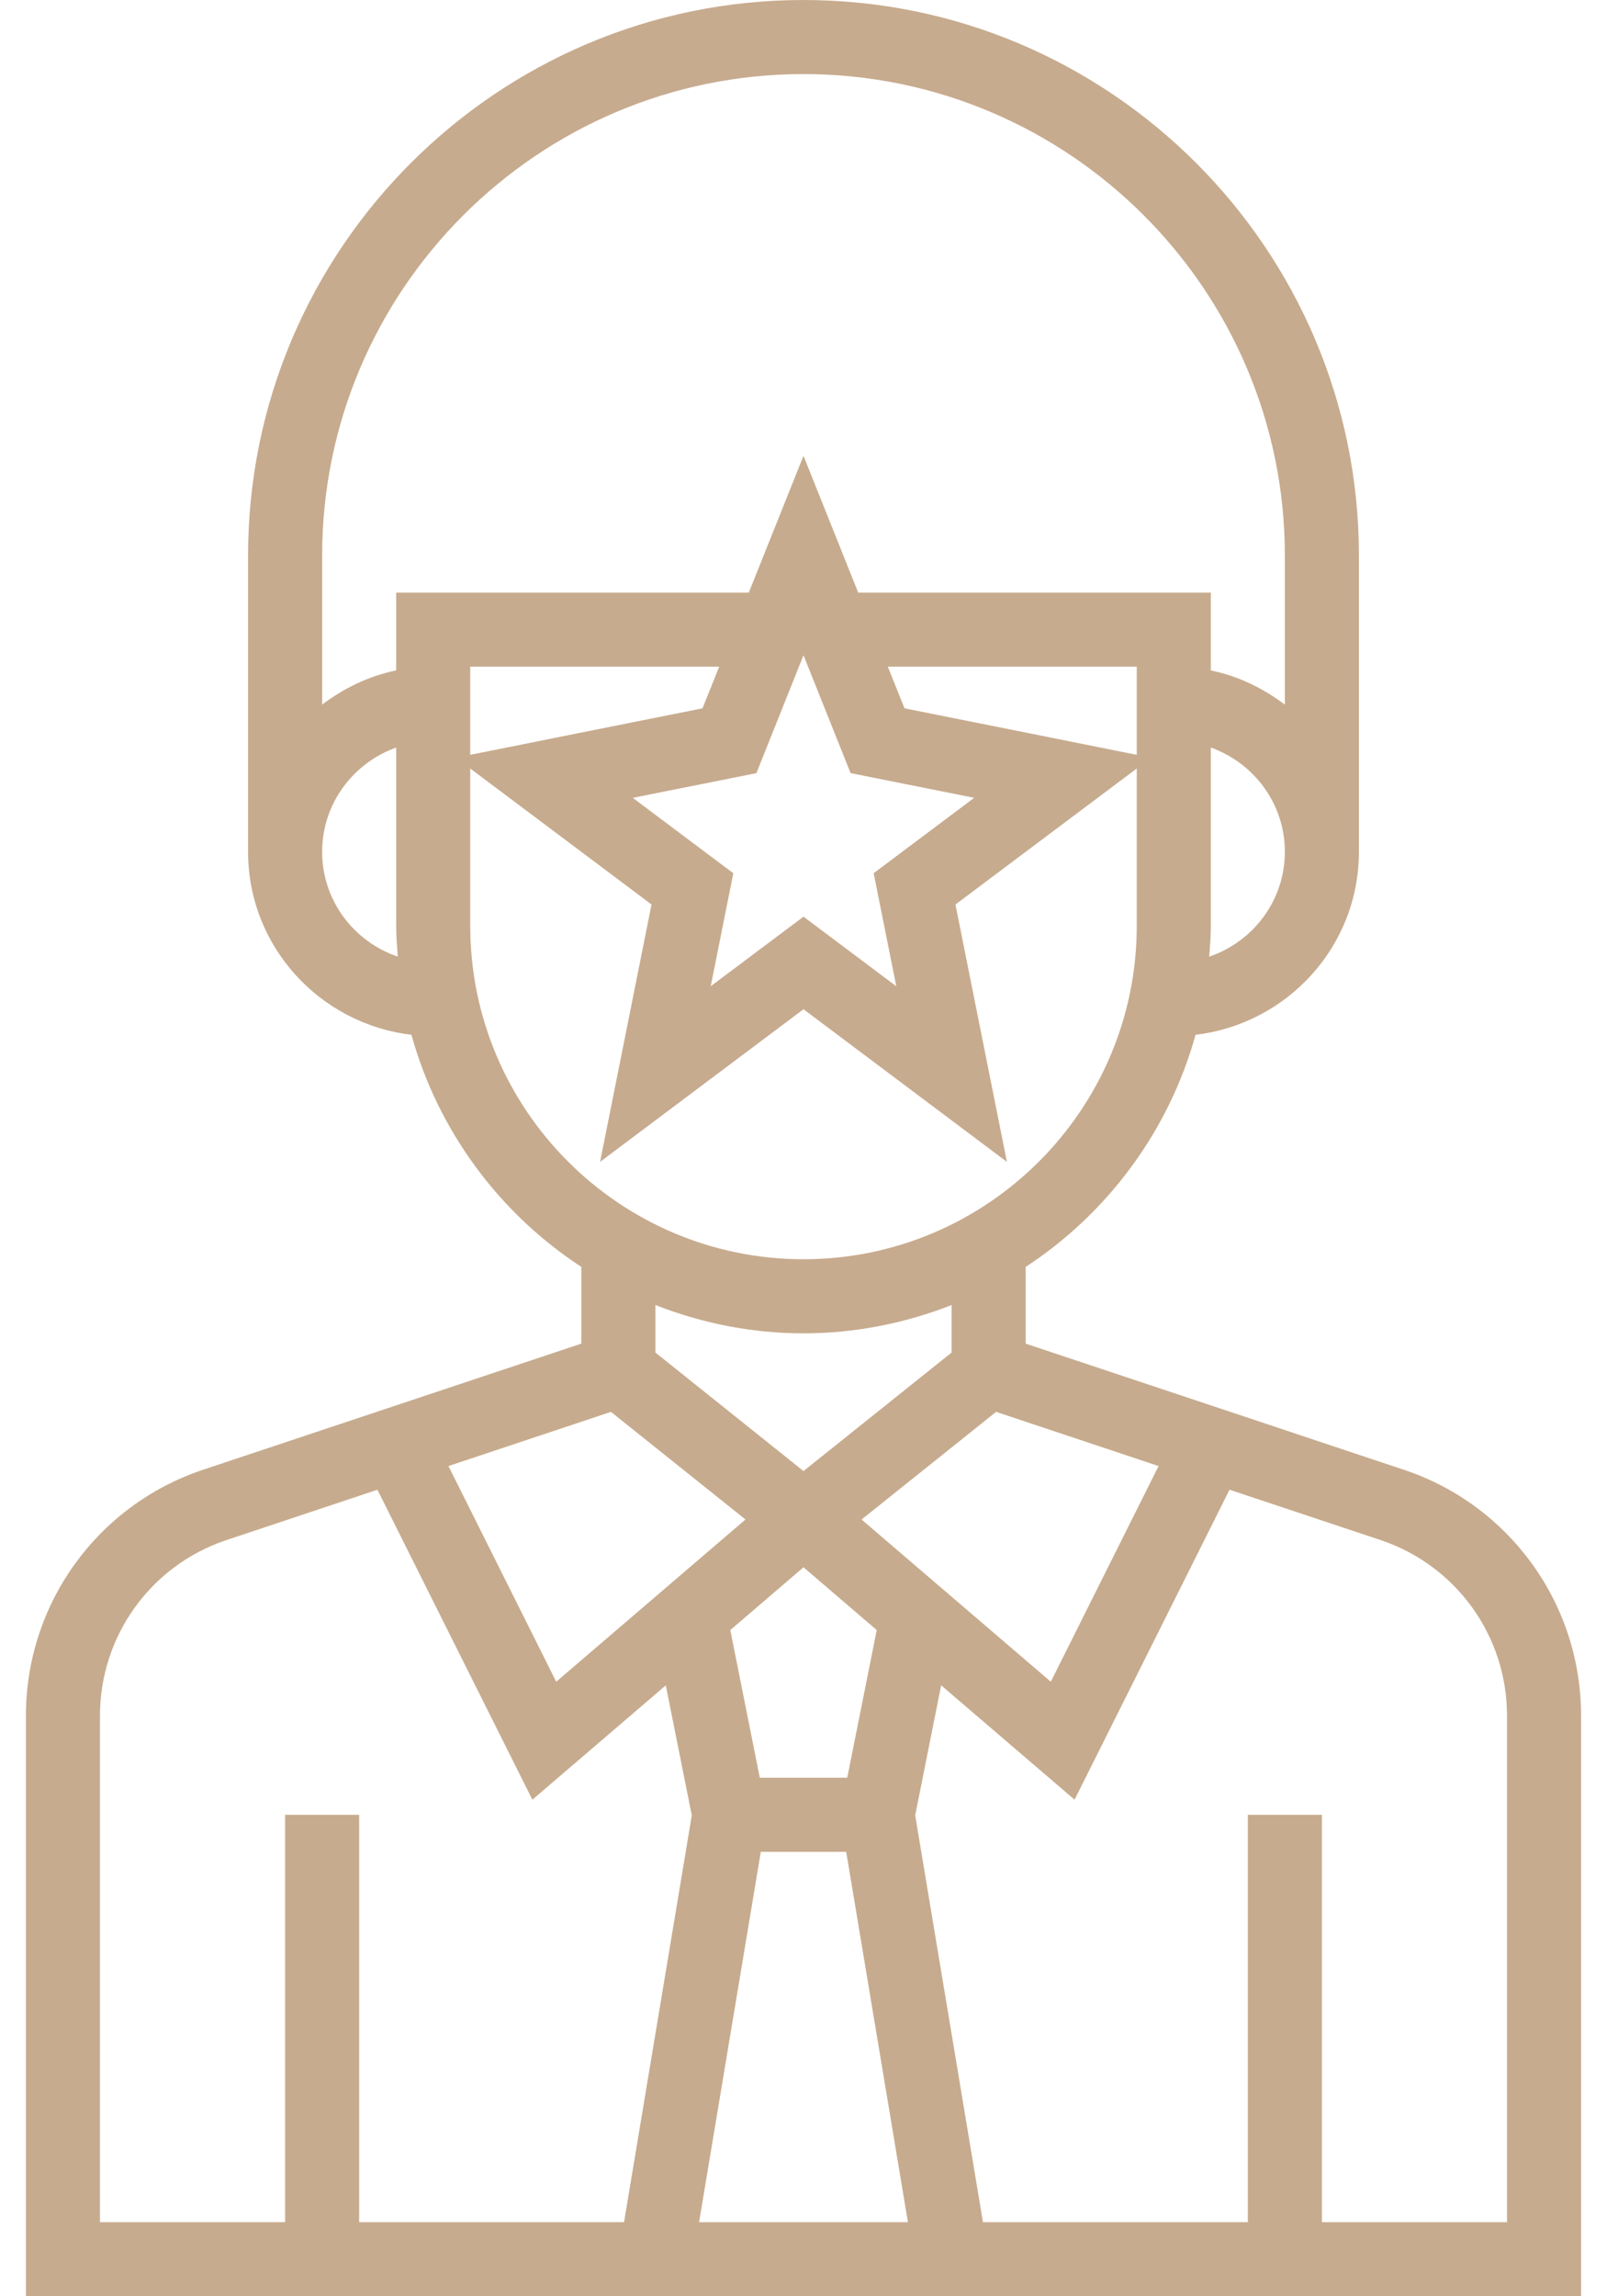 <svg width="56" height="80" viewBox="0 0 56 80" fill="none" xmlns="http://www.w3.org/2000/svg">
    <path d="M48.921 51.205L35.742 46.811V44.138C38.593 42.274 40.727 39.411 41.663 36.051C44.859 35.671 47.355 32.974 47.355 29.677V19.355C47.355 8.683 38.672 0 28 0C17.328 0 8.645 8.683 8.645 19.355V29.677C8.645 32.974 11.141 35.671 14.337 36.051C15.271 39.413 17.407 42.274 20.258 44.138V46.811L7.079 51.204C3.386 52.436 0.903 55.88 0.903 59.774V80H55.097V59.774C55.097 55.88 52.614 52.436 48.921 51.205ZM40.374 51.076L36.618 58.59L30.023 52.938L34.711 49.188L40.374 51.076ZM26.512 64.516H29.488L31.639 77.419H24.361L26.512 64.516ZM29.524 61.935H26.477L25.449 56.79L28 54.602L30.552 56.79L29.524 61.935ZM31.233 34.36L28 31.936L24.767 34.36L25.554 30.423L22.05 27.796L26.358 26.936L28 22.828L29.641 26.934L33.948 27.795L30.445 30.422L31.233 34.36ZM16.387 26.297V23.226H25.062L24.481 24.677L16.387 26.297ZM31.52 24.677L30.938 23.226H39.613V26.297L31.52 24.677ZM42.139 33.328C42.166 32.973 42.194 32.619 42.194 32.258V26.044C43.692 26.578 44.774 27.998 44.774 29.677C44.774 31.377 43.666 32.809 42.139 33.328ZM28 2.581C37.249 2.581 44.774 10.106 44.774 19.355V24.549C44.021 23.979 43.153 23.552 42.194 23.358V20.645H29.906L28 15.881L26.094 20.645H13.806V23.356C12.848 23.552 11.979 23.978 11.226 24.548V19.355C11.226 10.106 18.751 2.581 28 2.581ZM11.226 29.677C11.226 27.998 12.308 26.578 13.806 26.044V32.258C13.806 32.619 13.834 32.973 13.861 33.328C12.334 32.809 11.226 31.377 11.226 29.677ZM16.387 32.258V26.774L22.704 31.512L20.911 40.479L28 35.161L35.089 40.479L33.295 31.512L39.613 26.774V32.258C39.613 38.66 34.404 43.871 28 43.871C21.596 43.871 16.387 38.66 16.387 32.258ZM28 46.452C29.822 46.452 31.558 46.094 33.161 45.466V47.121L28 51.251L22.839 47.121V45.466C24.442 46.094 26.178 46.452 28 46.452ZM21.29 49.188L25.978 52.938L19.383 58.59L15.627 51.076L21.29 49.188ZM3.484 59.774C3.484 56.992 5.257 54.533 7.895 53.653L13.152 51.901L18.552 62.7L23.201 58.716L24.107 63.247L21.746 77.419H12.516V63.226H9.935V77.419H3.484V59.774ZM52.516 77.419H46.065V63.226H43.484V77.419H34.254L31.892 63.245L32.797 58.715L37.446 62.699L42.846 51.9L48.103 53.652C50.743 54.533 52.516 56.992 52.516 59.774V77.419Z" fill="#C7AB8E"/>
</svg>
